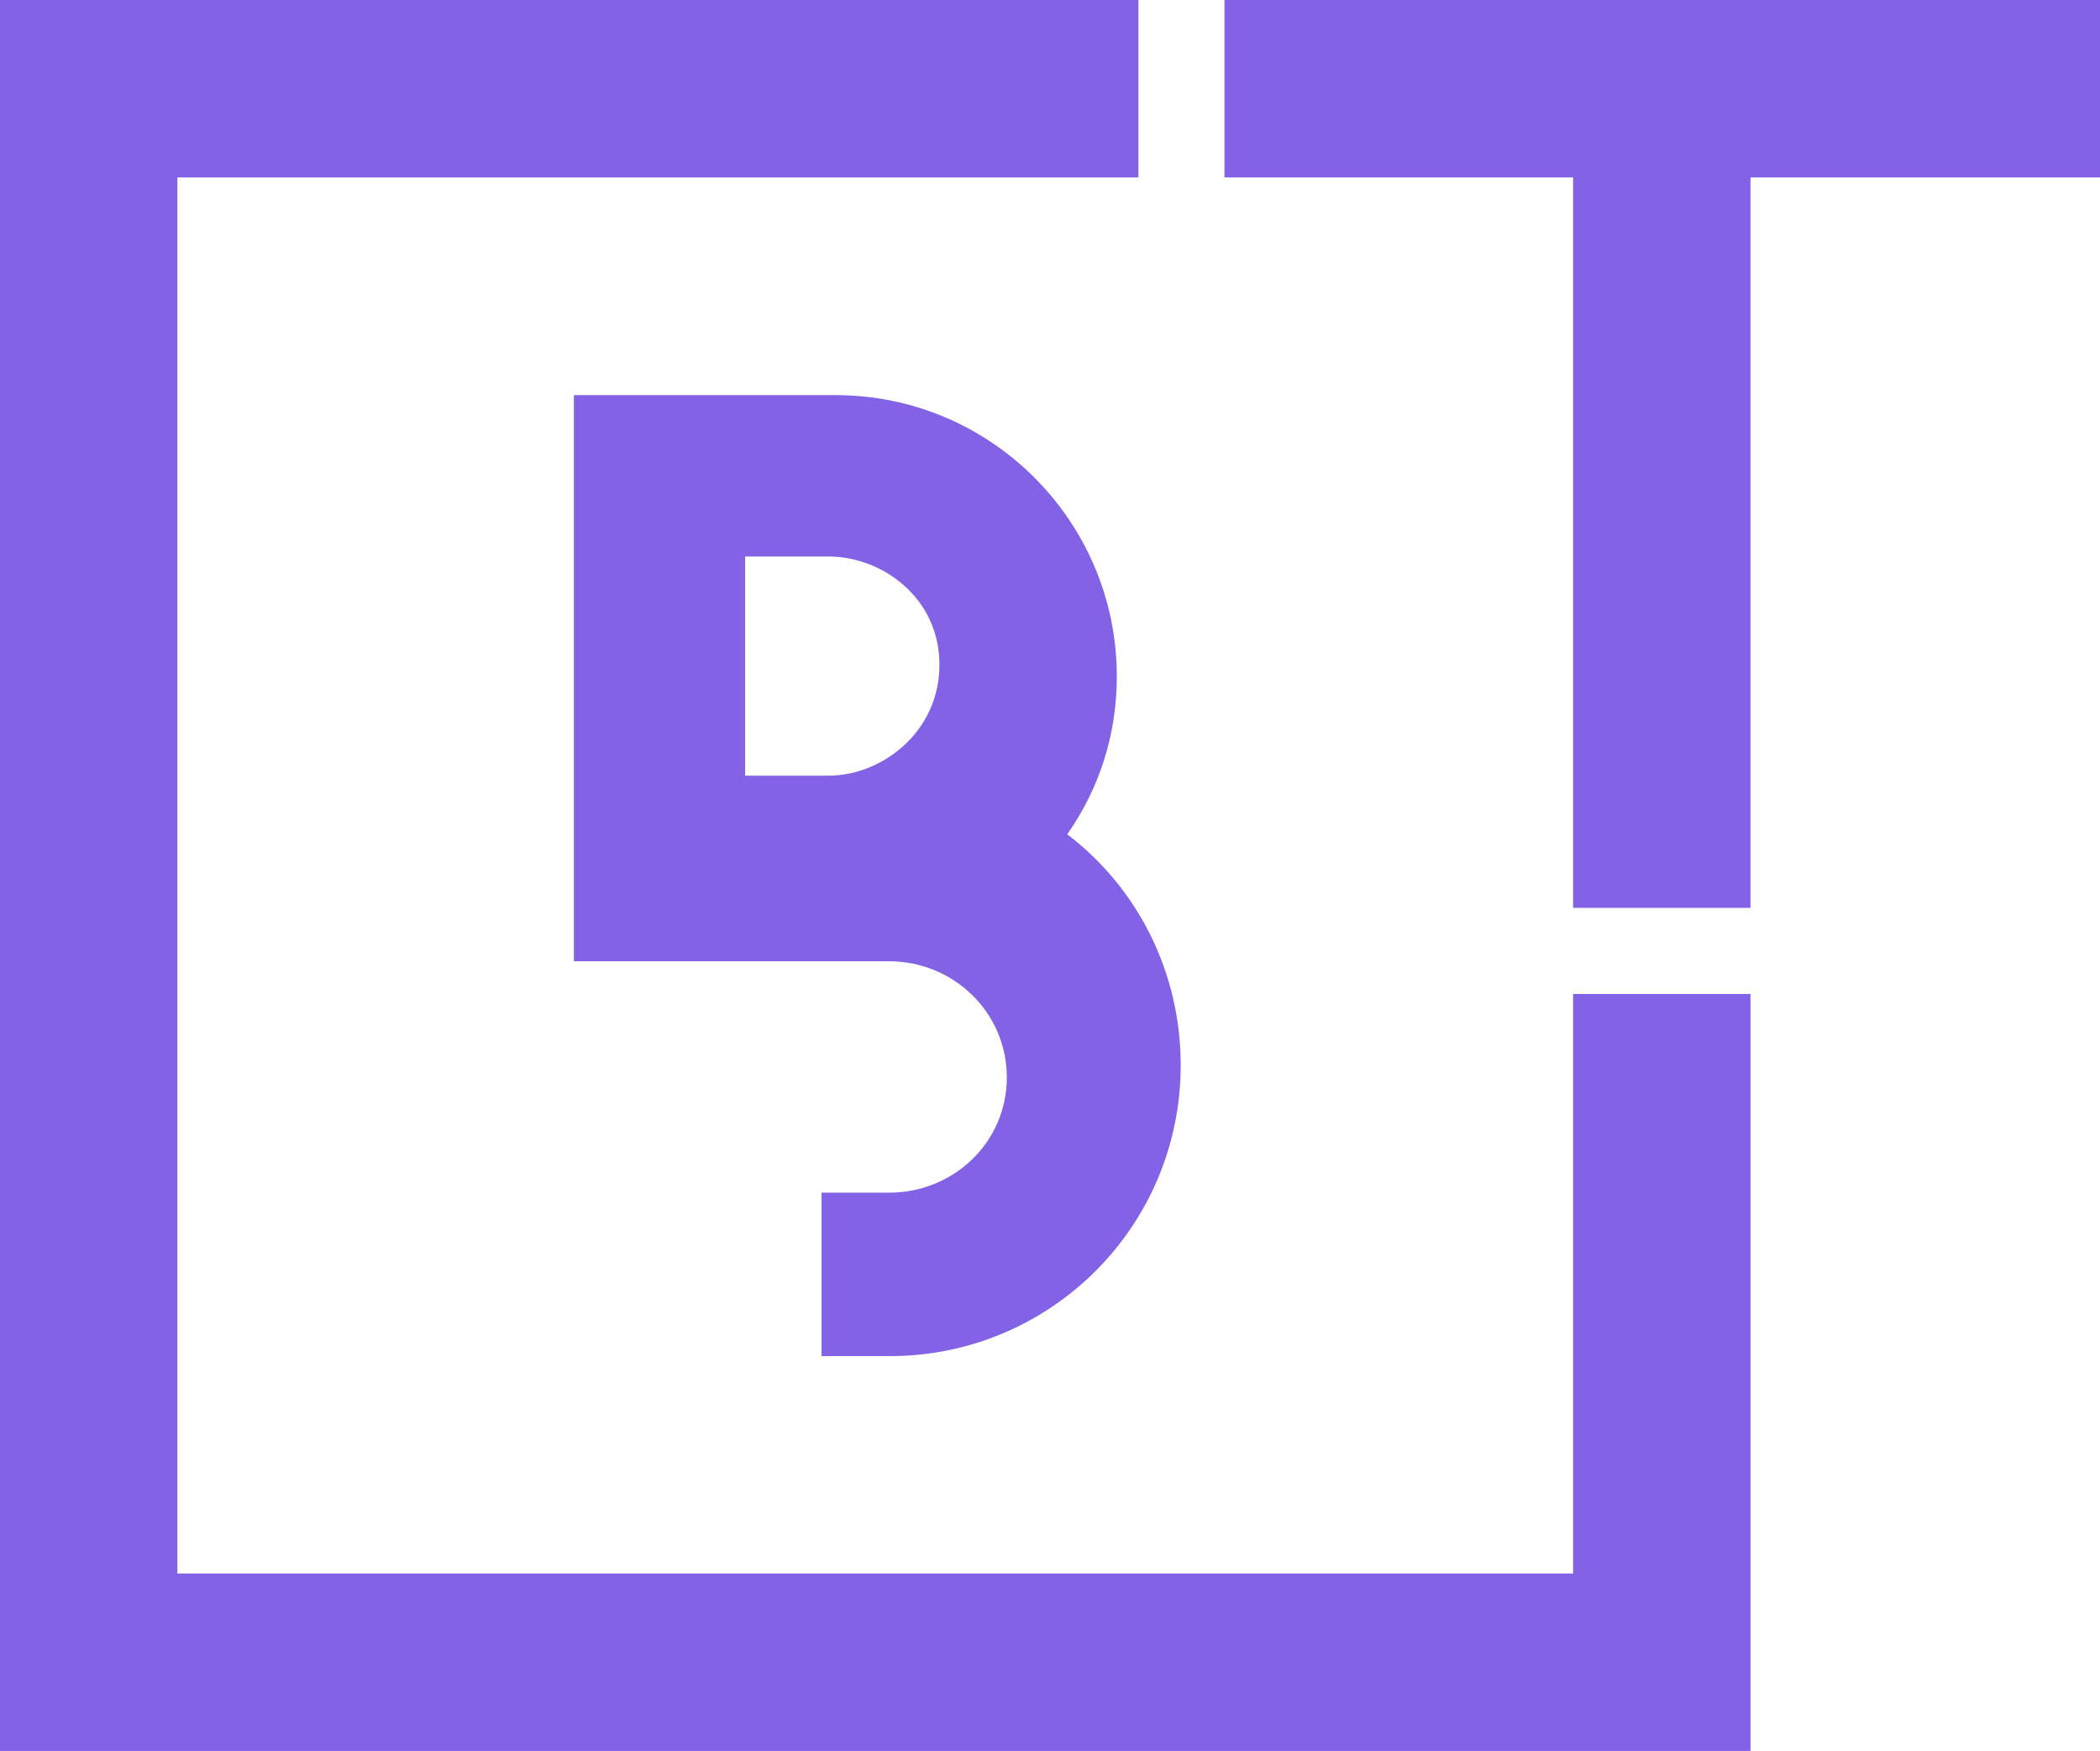<?xml version="1.0" encoding="utf-8"?>
<!-- Generator: Adobe Illustrator 18.1.1, SVG Export Plug-In . SVG Version: 6.00 Build 0)  -->
<svg version="1.1" id="Layer_1" xmlns="http://www.w3.org/2000/svg" xmlns:xlink="http://www.w3.org/1999/xlink" x="0px" y="0px"
	 viewBox="340.1 0 719.8 600" enable-background="new 340.1 0 719.8 600" xml:space="preserve">
<rect x="-2485.7" y="-680.9" display="none" fill="#FFFFFF" width="6082.1" height="2606.5"/>
<g display="none">
	<g display="inline">
		<polygon fill="#662D91" points="-899.1,1577.4 -1374.2,1577.4 -1374.2,1102.7 -1100.8,1102.7 -1100.8,1037.3 -1439.5,1037.3 
			-1439.5,1642.8 -834.1,1642.8 -834.1,1460.6 -899.1,1460.6 		"/>
		<polygon fill="#662D91" points="-679.3,1037.3 -1053.9,1037.3 -1053.9,1102.7 -899.1,1102.7 -899.1,1414.4 -834.1,1414.4 
			-834.1,1102.7 -679.3,1102.7 		"/>
	</g>
	<g display="inline">
		<path fill="#662D91" d="M-1132.7,1466.1c25.5,0,46.8-20.1,46.8-45.9c0-25.8-21.3-46.2-46.8-46.2h-125v-224.7h104.3
			c61.7,0,111.9,50.2,111.9,111.9c0,23.4-7,44.7-19.8,62.6c27.7,21.3,45.3,54.4,45.3,91.5c0,64.5-51.7,115.6-115.6,115.6h-27.4
			v-64.8H-1132.7z M-1156.7,1300.4c21.3,0,44.1-17.3,44.1-44.1s-22.8-43.2-44.1-43.2h-33.1v87.3H-1156.7z"/>
	</g>
</g>
<g display="none">
	<g display="inline">
		<polygon points="382.4,-1693.3 382.4,-1476.1 -163.2,-1476.1 -163.2,-2021.7 216.3,-2021.7 216.3,-2085.6 -227.1,-2085.6 
			-227.1,-1412.3 446.2,-1412.3 446.2,-1693.3 		"/>
		<polygon points="446.2,-2085.6 382.4,-2085.6 246.7,-2085.6 246.7,-2021.7 382.4,-2021.7 382.4,-1723.7 446.2,-1723.7 
			446.2,-2021.7 581.9,-2021.7 581.9,-2085.6 		"/>
	</g>
	<g display="inline">
		<path d="M113.5-1629.7c24.3,0,44.4-19.2,44.4-43.2s-20.1-43.8-44.4-43.8h-118v-212.6h98.2c58.4,0,105.8,47.4,105.8,105.8
			c0,22.2-6.7,42.3-18.6,59.3c26.2,20.1,42.9,51.7,42.9,86.7c0,60.8-49,109.2-109.2,109.2H88.9v-61.4L113.5-1629.7L113.5-1629.7z
			 M90.7-1786.6c20.1,0,41.7-16.4,41.7-41.7s-21.6-40.8-41.7-40.8H59.4v82.4L90.7-1786.6L90.7-1786.6z"/>
	</g>
</g>
<g>
	<g>
		<polygon fill="#8362E5" points="879.3,340.6 879.3,539.2 400.9,539.2 400.9,60.8 730.3,60.8 730.3,0 340.1,0 340.1,600 940.1,600 
			940.1,340.6 		"/>
		<polygon fill="#8362E5" points="940.1,0 879.3,0 759.8,0 759.8,60.8 879.3,60.8 879.3,311.1 940.1,311.1 940.1,60.8 1059.9,60.8 
			1059.9,0 		"/>
	</g>
	<g>
		<path fill="#8362E5" d="M644.8,408.7c22.2,0,40.4-17.3,40.4-39.5s-18.2-39.8-40.4-39.8h-108v-194h89.7c53.2,0,96.4,43.2,96.4,96.4
			c0,20.1-6.1,38.6-17,54.1c24,18.2,38.9,47.1,38.9,79.1c0,55.3-44.7,99.7-99.7,99.7h-23.4v-56L644.8,408.7L644.8,408.7z
			 M624.1,265.8c18.2,0,38-14.9,38-38s-19.8-37.1-38-37.1h-28.6v75.1H624.1z"/>
	</g>
</g>
<g display="none">
	<path display="inline" fill="#4C76BE" d="M-1787.1,221.4c9.7-0.3,19.5,0,29.2,0c1.2,0,2.4,0,4,0v-50.5c-5.2-0.6-10.6-1.2-16.1-1.5
		c-10-0.3-19.8-0.9-29.8-0.6c-15.2,0.3-29.5,4-42.3,13.1c-14.3,10.3-22.2,24.9-25.2,42.3c-1.2,7-1.5,14.3-1.8,21.6
		c-0.3,11.3,0,22.5,0,34.1v4.3h-48.4v56.3h48V482h58.7V340.6h47.7c2.4-18.9,4.9-37.4,7.3-56.6c-4,0-7.3,0-10.6,0
		c-13.7,0-44.7,0-44.7,0s0-28,0.6-40.1C-1810.2,226.9-1800.5,222-1787.1,221.4z"/>
	<path display="inline" fill="#00C7FF" d="M-828.6-459.8c-35.9-1.2-58.4-27.1-64.5-48c10,1.8,19.8,1.5,29.8-0.9
		c0.3,0,0.6-0.3,0.9-0.6c-19.5-4.6-34.7-14.9-45-31.9c-7-11.3-10.3-23.4-10-36.8c9.7,5.2,20.1,8.2,30.7,8.5
		c-14.6-10.6-24.6-24.3-28.6-42c-4-17.6-1.5-34.4,7.3-50.2c37.4,44.1,85.1,68.4,142.9,72.4c-0.3-2.7-0.9-5.2-1.2-7.6
		c-1.8-16.4,1.2-31.6,10-45.3c10.9-17.3,26.8-28,47.1-31.3c23.4-4,43.8,2.7,60.8,19.5c1.2,1.2,2.1,1.5,3.6,1.2
		c14.3-3,27.7-8.2,40.4-15.5c0.3-0.3,0.6-0.3,0.9-0.6h0.3c-5.5,16.1-15.5,28.6-29.8,37.7c13.4-1.5,26.2-5.2,38.6-10.3l0.3,0.3
		c-2.7,3.3-5.2,7-7.9,10.3c-7.3,9.1-15.8,17-25.2,24c-0.9,0.6-1.2,1.2-1.2,2.1c0.3,10.3,0,20.7-1.2,30.7c-2.7,21.6-8.8,42-17.9,61.7
		c-9.4,20.4-21.9,38.6-37.4,54.7c-26.5,27.4-58.1,45-95.2,53.2c-12.8,2.7-25.5,4.3-38.6,4.6c-39.8,1.2-76.9-8.8-111-29.8
		c-0.3-0.3-0.9-0.6-1.5-1.2c24.3,2.7,47.1-0.6,69.3-9.4C-849.9-445.5-838.9-451.9-828.6-459.8z"/>
	<g display="inline">
		<path fill="#FC5345" d="M21.7-486.9c0,0.6,0,1.5,0,1.8c0,14.9,0,47.7,0,47.7s62.6,0,66,0c0,4.9-5.8,24.6-24.3,37.1
			c-10.9,7.3-23.1,10.6-35.9,11.6c-9.1,0.6-17.9-0.3-26.8-3c-27.7-8.8-48-33.8-50.8-64.2c-0.6-7.6-0.3-14.9,1.5-22.5
			c8.2-35.9,42.3-62.6,81.2-56.9c17.3,2.4,27.1,9.7,36.2,17.3c11.9-11.9,23.7-23.7,35.9-35.9c-3-2.1-9.7-9.1-21.9-16.1
			c-18.2-10.3-37.7-15.8-58.4-15.8c-4,0-7.9,0.3-11.9,0.3c-7,0.3-13.7,1.5-20.4,3c-26.8,6.7-49,20.7-66.3,42.3
			c-16.7,20.7-25.5,44.1-27.4,70.6c-0.6,11.3,0,22.2,2.7,33.1c7,30.4,22.8,55.3,48.4,73.6c19.5,14.3,41.7,21.9,66,23.4
			c13.7,0.6,27.1-0.6,40.4-4c24.6-6.4,45.3-19.5,60.5-39.8c22.5-29.8,27.7-67.8,21.3-104C98.9-486.9,60.3-486.9,21.7-486.9z"/>
		<polygon fill="#FC5345" points="286.9,-485.4 244.9,-485.4 244.9,-527.3 244.9,-528.5 243.7,-528.5 212.7,-528.5 211.5,-528.5 
			211.5,-527.3 211.5,-485.4 169.5,-485.4 168.3,-485.4 168.3,-484.1 168.3,-453.1 168.3,-451.6 169.5,-451.6 211.5,-451.6 
			211.5,-409.9 211.5,-408.7 212.7,-408.7 243.7,-408.7 244.9,-408.7 244.9,-409.9 244.9,-451.6 286.9,-451.6 288.1,-451.6 
			288.1,-453.1 288.1,-484.1 288.1,-485.4 		"/>
	</g>
	<g display="inline">
		<path fill="#0B86CA" d="M-1972.9-597.3h59v189.2h-59V-597.3z M-1943.4-690.9c18.9,0,34.1,15.2,34.1,34.1
			c0,18.9-15.2,34.1-34.1,34.1c-18.9,0-34.1-15.2-34.1-34.1C-1977.5-675.7-1962.3-690.9-1943.4-690.9"/>
		<path fill="#0B86CA" d="M-1877.1-597.3h56.3v25.8h0.9c7.9-14.9,27.1-30.4,55.7-30.4c59.6,0,70.6,39.2,70.6,90v103.7h-58.7v-91.8
			c0-21.9-0.3-50.2-30.4-50.2c-30.7,0-35.3,23.7-35.3,48.7v93.7h-58.7v-189.5H-1877.1z"/>
	</g>
	<g display="inline">
		<path fill="#2A5AFC" d="M709.9-359.8c0-74.8,0-149.3,0-224.1c0.3,0,0.6,0,1.2,0c36.2,0,72.7,0,108.9,0c11.9,0,23.7,1.8,34.7,6.7
			c17.9,7.9,28.3,21.9,31,41.4c1.5,10.3,0.9,20.7-2.7,30.4c-3.6,10-10.6,17.3-19.8,22.5c-1.2,0.9-2.7,1.5-4.3,2.4
			c0.6,0.3,1.2,0.6,1.8,0.9c17.3,7,28,20.1,31.3,38.3c2.7,14.9,1.5,29.5-5.5,43.5c-10,19.8-25.8,31.9-48,35.6
			c-9.4,1.5-18.9,2.4-28.6,2.4c-32.8,0-65.7,0-98.5,0C711.1-359.8,710.8-359.8,709.9-359.8z M761.6-398.7c0.6,0,0.9,0,1.2,0
			c15.8,0,31.3,0,47.1,0c4.9,0,9.7-0.6,14.3-1.5c11.3-2.1,18.6-9.1,21-20.4c0.9-4.3,1.2-8.5,0.9-12.5c-0.3-10.9-6.4-18.9-16.4-22.5
			c-5.2-1.8-10.6-2.7-16.1-2.7c-17,0-34.4,0-51.4,0c-0.3,0-0.3,0-0.6,0C761.6-438.5,761.6-418.8,761.6-398.7z M761.6-495.7
			c0.3,0,0.6,0,0.9,0c15.8,0,31.9,0,47.7,0c7.3,0,14.3-1.2,21-4.9c4.9-2.4,7.9-6.4,9.4-11.9c1.2-4.6,1.2-8.8,0.9-13.4
			c-0.9-8.5-6.1-14.3-14.3-16.7c-7.3-2.1-14.9-2.7-22.2-2.7c-14,0-28,0-42,0c-0.6,0-0.9,0-1.5,0
			C761.6-528.5,761.6-512.1,761.6-495.7z"/>
		<path fill="#2A5AFC" d="M1069.9-435.2c-38.9,0-77.9,0-116.8,0c0.3,2.4,0.3,4.6,0.6,7c0.6,4.6,1.8,8.8,3.6,13.1
			c5.2,10.9,14.3,16.7,25.8,19.2c6.4,1.2,13.1,1.2,19.5,0c9.7-2.1,16.7-7.6,21.3-16.1c0.6-0.9,1.2-1.2,2.1-1.2c13.4,0,26.5,0,39.8,0
			c0.3,0,0.9,0,1.8,0c-0.6,2.1-0.9,4.3-1.5,6.4c-2.4,8.2-7.3,14.9-12.8,21c-12.2,13.7-27.4,21-45.3,23.7c-14,2.1-28,1.8-41.7-2.1
			c-14.3-4.3-27.1-11.3-37.4-21.9c-8.2-8.8-13.1-19.5-15.5-31.3c-4.3-20.7-4.6-41.4,1.8-61.4c8.8-28.6,28.6-45.3,57.8-50.8
			c17.9-3.3,35.9-1.8,52.9,5.2c15.8,6.4,27.1,18.2,34.7,33.1c4.9,9.7,7.6,20.4,8.5,31c0.6,7.9,0.6,16.1,0.6,24
			C1069.9-436.1,1069.9-435.8,1069.9-435.2z M1026.5-463.2c0-0.3,0-0.6,0-0.6c-0.3-1.5-0.3-3-0.6-4.6c-2.1-12.5-8.8-21-20.4-25.8
			c-6.1-2.4-12.5-3-18.9-2.7c-13.4,0.9-22.8,7.3-28.3,19.5c-1.5,3.3-2.4,6.7-3.3,10.3c-0.3,1.2-0.6,2.7-0.6,4
			C978.4-463.2,1002.4-463.2,1026.5-463.2z"/>
		<path fill="#2A5AFC" d="M945-548.9c0-8.8,0-17.3,0-25.8c30.1,0,59.9,0,90,0c0,8.5,0,17,0,25.8C1005.2-548.9,975.1-548.9,945-548.9
			z"/>
	</g>
	<g display="inline">
		<path fill="#2A5AFC" d="M1190.1-171.8h-600v-600h600V-171.8z M650.9-232.6h478.4V-711H650.9V-232.6z"/>
	</g>
	<g display="inline">
		<path fill="#FC5345" d="M393.3-162.1h-600v-600h600V-162.1z M-145.9-222.9h478.4v-478.4h-478.4V-222.9z"/>
	</g>
	<g display="inline">
		<path fill="#00C7FF" d="M-462.1-237.5h-600v-600h600V-237.5z M-1001.6-298.3h478.4v-478.4h-478.4V-298.3z"/>
	</g>
	<g display="inline">
		<path fill="#0B86CA" d="M-1535.6-249.7h-600v-600h600V-249.7z M-2075.1-310.5h478.4v-478.4h-478.4V-310.5z"/>
	</g>
	<g display="inline">
		<path fill="#4C76BE" d="M-1535.6,625.2h-600V24.9h600V625.2z M-2075.1,564.4h478.4V85.8h-478.4V564.4z"/>
	</g>
</g>
</svg>
